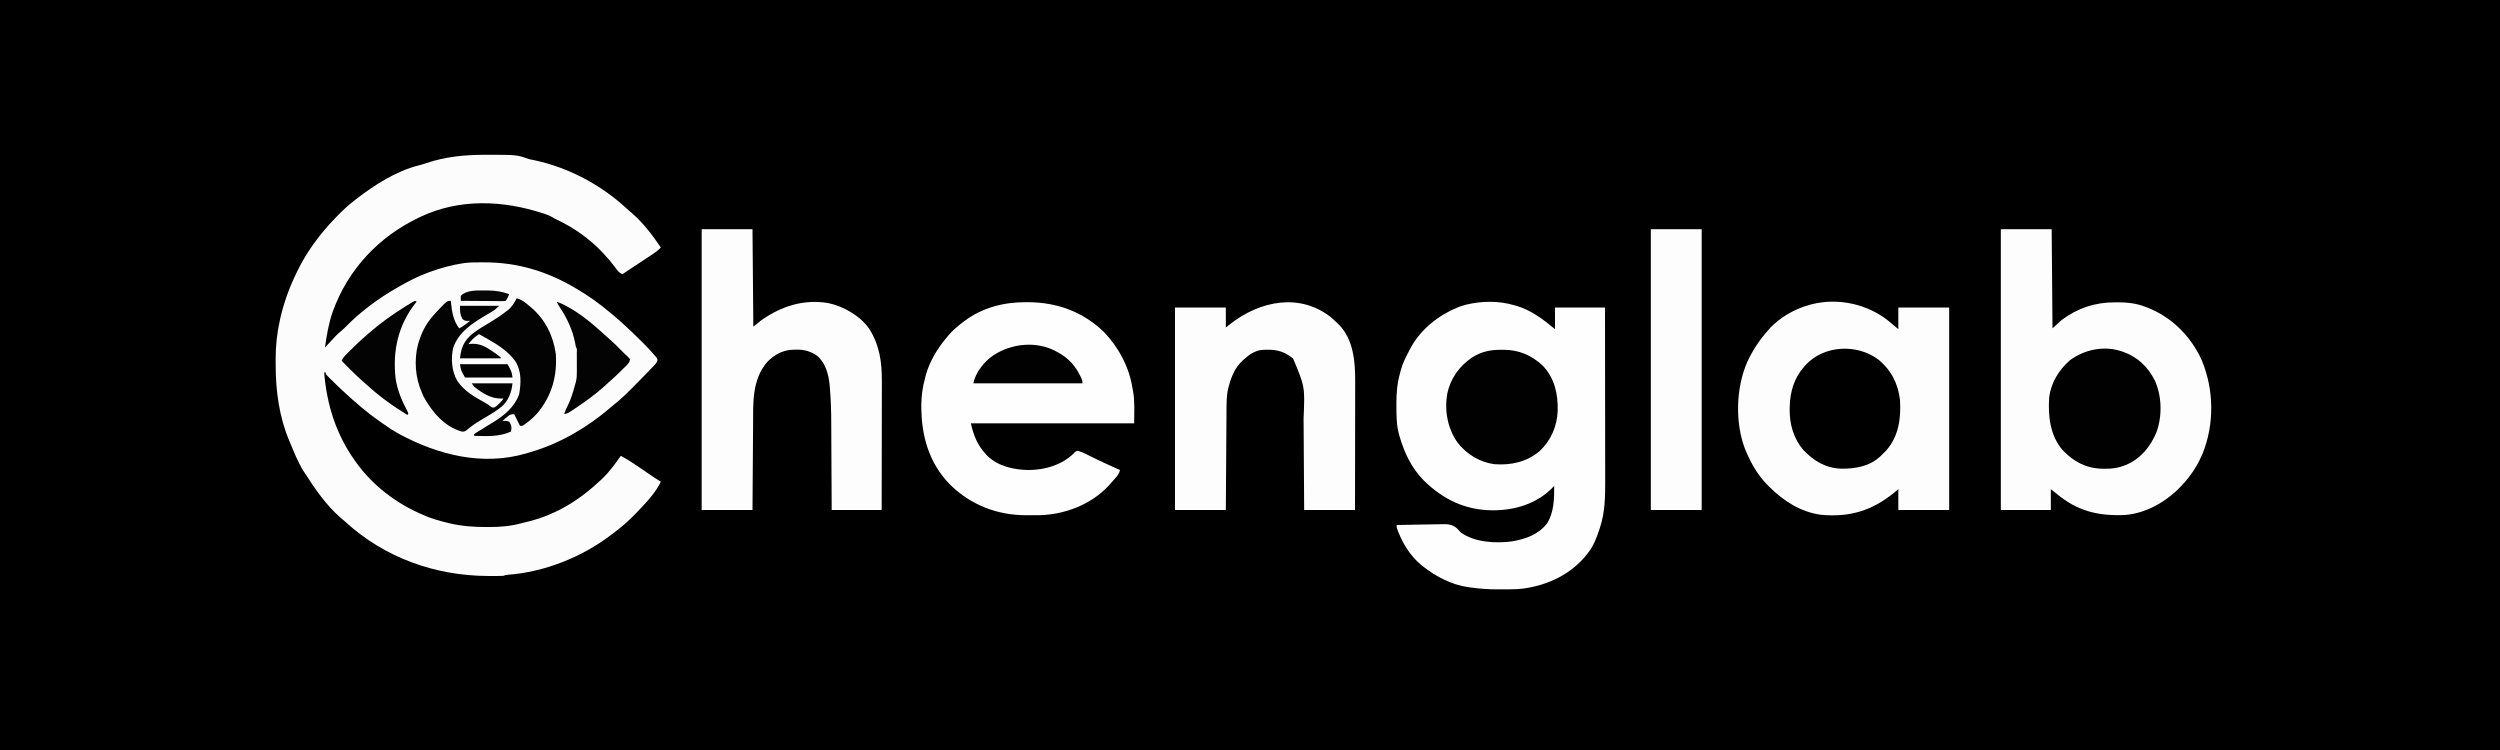 <?xml version="1.0" encoding="UTF-8"?>
<svg version="1.1" xmlns="http://www.w3.org/2000/svg" width="3000" height="900">
<rect width="100%" height="100%" fill="#808080" stroke="none"/>
<path d="M0 0 C990 0 1980 0 3000 0 C3000 297 3000 594 3000 900 C2010 900 1020 900 0 900 C0 603 0 306 0 0 Z " fill="#000000" transform="translate(0,0)"/>
<path d="M0 0 C0.926 -0.002 1.852 -0.003 2.807 -0.005 C38.046 -0.009 38.046 -0.009 52.812 5.25 C54.849 5.693 56.891 6.108 58.938 6.5 C100.163 15.263 139.517 36.273 170.336 64.961 C172.429 66.896 174.563 68.736 176.75 70.562 C190.03 82.162 200.988 96.697 210.812 111.25 C207.824 114.442 204.689 116.821 201.043 119.227 C200.489 119.594 199.935 119.961 199.365 120.34 C197.579 121.523 195.79 122.699 194 123.875 C192.776 124.684 191.552 125.494 190.329 126.304 C187.923 127.896 185.517 129.486 183.108 131.074 C178.938 133.827 174.78 136.599 170.625 139.375 C169.465 140.149 168.305 140.922 167.145 141.695 C166.375 142.208 165.605 142.721 164.812 143.25 C160.647 141.725 158.633 138.713 156.125 135.25 C151.654 129.275 146.958 123.665 141.812 118.25 C141.095 117.492 141.095 117.492 140.364 116.719 C124.785 100.358 106.594 87.614 86.203 77.906 C82.812 76.25 82.812 76.25 80.422 74.765 C77.861 73.278 75.473 72.293 72.672 71.348 C71.203 70.851 71.203 70.851 69.705 70.344 C21.715 54.585 -30.456 52.266 -77.188 74.25 C-77.784 74.531 -78.381 74.811 -78.997 75.101 C-127.798 98.258 -164.698 137.565 -183.038 188.618 C-187.867 202.517 -190.187 216.707 -192.188 231.25 C-191.805 230.832 -191.423 230.415 -191.029 229.984 C-178.024 215.807 -178.024 215.807 -171.91 210.719 C-170.067 209.147 -168.383 207.479 -166.688 205.75 C-148.812 187.56 -127.335 171.797 -105.188 159.25 C-104.422 158.809 -103.656 158.368 -102.867 157.914 C-91.62 151.451 -80.377 145.707 -68.188 141.25 C-67.377 140.951 -66.567 140.652 -65.731 140.344 C-53.112 135.753 -40.466 132.31 -27.188 130.25 C-26.187 130.094 -26.187 130.094 -25.167 129.935 C-17.611 128.931 -9.984 129.049 -2.375 129.062 C-1.64 129.064 -0.906 129.065 -0.149 129.066 C39.409 129.197 74.727 139.975 108.812 160.25 C109.56 160.692 110.307 161.135 111.076 161.59 C124.779 169.772 137.611 178.964 149.812 189.25 C150.817 190.08 151.821 190.91 152.855 191.766 C165.1 201.93 176.541 212.899 187.812 224.125 C188.602 224.909 189.391 225.694 190.204 226.502 C194.939 231.25 199.532 236.084 203.812 241.25 C204.393 241.903 204.973 242.557 205.57 243.23 C206.812 245.25 206.812 245.25 206.668 247.3 C205.73 249.439 204.736 250.754 203.129 252.445 C202.544 253.066 201.959 253.687 201.356 254.326 C200.702 255.002 200.049 255.678 199.375 256.375 C198.687 257.095 197.999 257.815 197.29 258.557 C194.811 261.135 192.315 263.694 189.812 266.25 C189.309 266.765 188.805 267.28 188.286 267.81 C184.937 271.228 181.576 274.635 178.205 278.032 C177.083 279.162 175.963 280.294 174.844 281.428 C167.824 288.527 160.645 295.043 152.812 301.25 C151.773 302.125 150.738 303.005 149.711 303.895 C122.554 327.226 89.195 346.705 54.767 356.68 C52.93 357.216 51.101 357.779 49.273 358.344 C-3.253 373.717 -56.392 360.193 -103.203 335.043 C-110.169 331.206 -116.703 326.842 -123.188 322.25 C-124.402 321.406 -125.617 320.562 -126.832 319.719 C-134.229 314.55 -141.297 309.084 -148.188 303.25 C-148.713 302.81 -149.238 302.369 -149.779 301.916 C-162.048 291.626 -173.733 280.749 -185.125 269.5 C-185.735 268.903 -186.344 268.307 -186.973 267.692 C-188.417 266.25 -189.808 264.755 -191.188 263.25 C-191.188 262.59 -191.188 261.93 -191.188 261.25 C-191.847 261.25 -192.507 261.25 -193.188 261.25 C-190.06 299.938 -178.815 335.501 -156.188 367.25 C-155.788 367.815 -155.388 368.38 -154.976 368.962 C-134.76 397.118 -106.035 418.882 -74.188 432.25 C-72.999 432.759 -71.81 433.268 -70.586 433.793 C-62.464 437.13 -54.15 439.421 -45.625 441.5 C-44.621 441.746 -43.617 441.993 -42.583 442.246 C-27.803 445.701 -13.362 446.687 1.75 446.688 C3.098 446.691 3.098 446.691 4.473 446.694 C18.212 446.688 30.982 445.681 44.278 441.95 C47.08 441.176 49.899 440.508 52.727 439.836 C85.71 431.604 114.413 413.497 138.812 390.25 C139.469 389.635 140.125 389.02 140.801 388.387 C149.209 380.288 156.076 370.74 162.812 361.25 C168.746 364.436 174.403 367.854 179.953 371.664 C180.683 372.16 181.413 372.657 182.165 373.168 C184.467 374.733 186.765 376.304 189.062 377.875 C191.375 379.452 193.688 381.029 196.002 382.603 C197.434 383.578 198.864 384.554 200.293 385.532 C203.741 387.883 207.203 390.149 210.812 392.25 C204.419 405.844 193.063 417.478 182.812 428.25 C182.004 429.102 182.004 429.102 181.178 429.971 C173.487 438.013 165.517 445.281 156.588 451.923 C154.799 453.26 153.032 454.622 151.266 455.988 C116.202 482.799 71.251 500.735 27.149 503.993 C24.66 504.184 24.66 504.184 21.812 505.25 C19.507 505.358 17.199 505.404 14.891 505.418 C14.203 505.422 13.515 505.427 12.807 505.431 C10.558 505.441 8.311 505.441 6.062 505.438 C4.907 505.436 4.907 505.436 3.729 505.434 C-59.929 505.233 -120.609 483.579 -167.832 440.383 C-169.851 438.555 -171.91 436.807 -174 435.062 C-191.018 420.129 -204.046 401.18 -216.188 382.25 C-216.82 381.286 -217.453 380.322 -218.105 379.328 C-224.747 368.664 -229.345 356.803 -234.188 345.25 C-234.539 344.426 -234.89 343.602 -235.252 342.753 C-247.072 314.701 -251.376 283.247 -251.373 253.023 C-251.375 250.583 -251.393 248.144 -251.412 245.705 C-251.47 230.07 -249.907 214.913 -246.562 199.625 C-246.174 197.845 -246.174 197.845 -245.779 196.029 C-241.448 176.906 -234.79 158.845 -226.188 141.25 C-225.841 140.533 -225.495 139.817 -225.139 139.078 C-213.769 115.779 -198.131 94.864 -180.188 76.25 C-179.653 75.694 -179.119 75.138 -178.569 74.565 C-171.509 67.253 -164.27 60.442 -156.188 54.25 C-155.66 53.841 -155.133 53.432 -154.59 53.011 C-132.784 36.176 -106.617 19.404 -79.625 12.688 C-76.361 11.842 -73.178 10.936 -70 9.812 C-47.225 2.086 -23.891 0.023 0 0 Z " fill="#FCFCFC" transform="translate(582.188,185.75)"/>
<path d="M0 0 C1.21 0.329 2.421 0.657 3.668 0.996 C21.722 6.403 35.701 17.084 50 29 C50 20.42 50 11.84 50 3 C69.8 3 89.6 3 110 3 C110.044 31.833 110.081 60.666 110.102 89.498 C110.105 92.913 110.107 96.327 110.11 99.741 C110.11 100.42 110.111 101.1 110.111 101.8 C110.12 112.764 110.136 123.727 110.154 134.69 C110.173 145.963 110.184 157.237 110.188 168.51 C110.191 174.832 110.197 181.154 110.211 187.476 C110.225 193.441 110.229 199.406 110.226 205.372 C110.227 207.547 110.231 209.722 110.238 211.897 C110.302 230.587 109.911 249.107 104 267 C103.751 267.762 103.502 268.525 103.245 269.31 C99.932 279.271 96.466 288.608 90 297 C89.581 297.545 89.162 298.089 88.731 298.65 C69.864 322.812 42.058 336.142 11.936 340.284 C6.67 340.9 1.488 341.16 -3.812 341.168 C-4.625 341.171 -5.438 341.175 -6.275 341.178 C-7.986 341.183 -9.697 341.185 -11.408 341.185 C-13.966 341.187 -16.524 341.206 -19.082 341.225 C-29.869 341.261 -40.323 340.518 -51 339 C-52.501 338.798 -52.501 338.798 -54.032 338.592 C-73.996 335.755 -92.27 326.223 -108 314 C-109.234 313.047 -109.234 313.047 -110.492 312.074 C-124.4 300.517 -134.23 283.987 -140 267 C-140 266.01 -140 265.02 -140 264 C-131.437 263.791 -122.876 263.631 -114.311 263.534 C-110.333 263.487 -106.357 263.424 -102.38 263.321 C-98.535 263.223 -94.691 263.169 -90.845 263.146 C-89.385 263.13 -87.925 263.097 -86.465 263.048 C-78.786 262.801 -73.208 263.023 -67.245 268.413 C-65.826 269.938 -64.41 271.466 -63 273 C-46.402 284.984 -20.555 286.336 -1.083 283.588 C15.109 280.715 30.171 275.389 40.59 261.949 C48.806 248.688 49.213 232.071 49 217 C48.113 217.969 47.226 218.939 46.312 219.938 C27.405 238.769 1.462 246.415 -24.625 246.375 C-57.615 246.292 -84.282 233.391 -107.719 210.324 C-122.071 195.659 -130.67 177.638 -136.375 158.125 C-136.752 156.842 -136.752 156.842 -137.136 155.532 C-140.317 144.061 -140.275 132.449 -140.312 120.625 C-140.315 119.826 -140.318 119.026 -140.32 118.202 C-140.325 105.705 -139.425 94.075 -136 82 C-135.711 80.839 -135.423 79.677 -135.125 78.48 C-132.666 69.401 -128.436 61.243 -124 53 C-123.517 52.082 -123.033 51.164 -122.535 50.219 C-110.522 28.769 -89.552 12.106 -67 3 C-66.259 2.696 -65.518 2.392 -64.754 2.078 C-62.522 1.251 -60.303 0.604 -58 0 C-56.957 -0.278 -55.914 -0.557 -54.84 -0.844 C-37.292 -4.829 -17.329 -5.03 0 0 Z " fill="#FEFEFE" transform="translate(1816,366)"/>
<path d="M0 0 C20.13 0 40.26 0 61 0 C61.33 39.27 61.66 78.54 62 119 C65.63 115.7 69.26 112.4 73 109 C92.066 94.741 112.829 87.825 136.625 87.812 C137.82 87.8 139.015 87.788 140.246 87.775 C151.825 87.757 162.669 88.976 173.5 93.188 C174.31 93.496 175.119 93.805 175.954 94.124 C205.266 105.586 227.95 128.534 241 157 C255.877 192.505 256.441 233.968 242.005 269.644 C236.914 281.581 230.432 292.153 222 302 C221.537 302.546 221.074 303.093 220.598 303.656 C202.8 324.45 176.801 340.745 149 343 C116.322 344.364 91.398 338.225 66.305 316.945 C64.264 315.223 62.137 313.603 60 312 C60 320.25 60 328.5 60 337 C40.2 337 20.4 337 0 337 C0 225.79 0 114.58 0 0 Z " fill="#FDFDFD" transform="translate(2401,275)"/>
<path d="M0 0 C1.714 1.452 3.422 2.91 5.125 4.375 C7.105 6.025 9.085 7.675 11.125 9.375 C11.125 0.795 11.125 -7.785 11.125 -16.625 C31.255 -16.625 51.385 -16.625 72.125 -16.625 C72.125 63.565 72.125 143.755 72.125 226.375 C51.995 226.375 31.865 226.375 11.125 226.375 C11.125 218.125 11.125 209.875 11.125 201.375 C8.805 203.324 8.805 203.324 6.438 205.312 C-20.421 227.191 -47.146 235.343 -81.741 232.107 C-106.127 228.818 -126.809 215.48 -143.875 198.375 C-144.602 197.66 -144.602 197.66 -145.343 196.931 C-157.284 185.084 -165.414 170.809 -171.875 155.375 C-172.263 154.464 -172.651 153.552 -173.051 152.613 C-184.948 121.148 -183.7 79.051 -169.983 48.381 C-163.434 34.187 -155.253 22.027 -144.875 10.375 C-144.303 9.718 -143.73 9.06 -143.141 8.383 C-130.916 -4.787 -113.114 -15.027 -95.875 -19.625 C-94.344 -20.072 -94.344 -20.072 -92.781 -20.527 C-60.681 -28.516 -25.6 -20.762 0 0 Z " fill="#FDFDFD" transform="translate(2266.875,385.625)"/>
<path d="M0 0 C1.116 0.002 1.116 0.002 2.255 0.004 C37.036 0.156 68.249 11.483 93.438 35.938 C111.017 54.297 123.719 78.105 127.562 103.375 C127.746 104.275 127.929 105.175 128.117 106.102 C130.518 119.353 129.562 131.46 129.562 145.375 C64.882 145.375 0.203 145.375 -66.438 145.375 C-63.047 160.069 -58.679 171.295 -48.438 182.375 C-47.869 182.998 -47.301 183.62 -46.715 184.262 C-33.545 197.142 -14.585 201.197 3.189 201.402 C22.859 201.176 42.22 195.553 56.75 181.75 C57.383 181.077 58.016 180.404 58.668 179.711 C60.562 178.375 60.562 178.375 62.825 178.627 C65.854 179.455 68.438 180.611 71.254 182 C72.355 182.538 73.456 183.076 74.591 183.63 C75.757 184.206 76.923 184.782 78.125 185.375 C80.548 186.56 82.973 187.74 85.398 188.918 C86.003 189.212 86.608 189.506 87.231 189.809 C95.586 193.859 104.068 197.627 112.562 201.375 C111.7 205.689 109.398 208.317 106.562 211.562 C106.063 212.139 105.564 212.716 105.05 213.31 C103.566 215.009 102.068 216.695 100.562 218.375 C99.824 219.2 99.085 220.025 98.324 220.875 C77.661 242.666 47.067 254.503 17.395 255.565 C13.821 255.648 10.249 255.657 6.674 255.636 C4.498 255.625 2.322 255.636 0.146 255.648 C-34.567 255.684 -66.248 243.514 -91.125 219.125 C-117.188 192.74 -126.077 159.413 -125.864 123.186 C-125.717 112.197 -124.341 101.955 -121.438 91.375 C-121.149 90.208 -120.86 89.042 -120.562 87.84 C-116.024 71.165 -106.501 55.474 -95.438 42.375 C-94.81 41.612 -94.182 40.849 -93.535 40.062 C-88.43 34.049 -82.691 29.162 -76.438 24.375 C-75.285 23.482 -75.285 23.482 -74.109 22.57 C-52.105 6.329 -27.084 -0.082 0 0 Z " fill="#FEFEFE" transform="translate(1231.438,362.625)"/>
<path d="M0 0 C20.13 0 40.26 0 61 0 C61.33 38.61 61.66 77.22 62 117 C65.3 114.36 68.6 111.72 72 109 C95.899 92.316 122.256 83.906 151.559 88.613 C169.884 92.353 190.521 104.136 201.162 119.7 C213.593 139.465 216.335 159.69 216.227 182.492 C216.226 184.189 216.227 185.885 216.228 187.582 C216.229 192.139 216.217 196.696 216.203 201.253 C216.19 206.033 216.189 210.814 216.187 215.594 C216.181 224.625 216.164 233.656 216.144 242.686 C216.122 252.976 216.111 263.267 216.101 273.557 C216.08 294.705 216.043 315.852 216 337 C196.2 337 176.4 337 156 337 C155.963 327.891 155.925 318.783 155.887 309.398 C155.856 303.565 155.825 297.732 155.791 291.898 C155.737 282.676 155.686 273.455 155.654 264.232 C155.63 257.51 155.597 250.788 155.551 244.066 C155.528 240.521 155.509 236.977 155.502 233.433 C155.472 218.855 155.094 204.358 153.781 189.838 C153.682 188.638 153.583 187.438 153.481 186.201 C152.258 174.183 148.496 160.339 138.898 152.223 C130.81 146.538 123.457 144.449 113.688 144.562 C112.758 144.572 111.828 144.581 110.87 144.59 C97.702 144.922 88.118 149.907 78.777 159.215 C59.978 180.985 61.858 209.41 61.697 236.368 C61.675 239.915 61.647 243.463 61.621 247.01 C61.571 253.703 61.526 260.396 61.483 267.089 C61.424 276.151 61.358 285.212 61.292 294.274 C61.189 308.516 61.095 322.758 61 337 C40.87 337 20.74 337 0 337 C0 225.79 0 114.58 0 0 Z " fill="#FDFDFD" transform="translate(842,275)"/>
<path d="M0 0 C2.491 2.183 4.867 4.434 7.215 6.77 C8.151 7.653 8.151 7.653 9.105 8.555 C26.343 26.219 28.552 52.946 28.442 76.261 C28.441 77.958 28.442 79.655 28.443 81.352 C28.443 85.909 28.432 90.465 28.418 95.022 C28.405 99.803 28.404 104.583 28.402 109.364 C28.395 118.395 28.379 127.425 28.359 136.456 C28.336 146.746 28.326 157.036 28.315 167.327 C28.295 188.474 28.258 209.622 28.215 230.77 C8.085 230.77 -12.045 230.77 -32.785 230.77 C-32.846 221.077 -32.906 211.385 -32.969 201.398 C-33.009 195.232 -33.05 189.066 -33.092 182.9 C-33.158 173.129 -33.223 163.357 -33.282 153.585 C-33.326 146.465 -33.372 139.346 -33.422 132.227 C-33.448 128.464 -33.473 124.701 -33.494 120.939 C-31.846 82.835 -31.846 82.835 -46.098 48.957 C-58.457 38.897 -69.18 37.551 -84.785 38.77 C-92.858 40.273 -98.749 44.364 -104.785 49.77 C-105.413 50.316 -106.041 50.863 -106.688 51.426 C-115.207 59.33 -119.918 69.947 -122.91 81.02 C-123.243 82.221 -123.575 83.422 -123.918 84.66 C-126.09 93.925 -125.945 103.582 -125.99 113.044 C-126 114.323 -126.01 115.602 -126.02 116.92 C-126.047 120.393 -126.068 123.865 -126.088 127.338 C-126.111 130.98 -126.138 134.622 -126.165 138.264 C-126.214 145.145 -126.259 152.026 -126.303 158.907 C-126.361 168.216 -126.428 177.526 -126.493 186.835 C-126.597 201.48 -126.69 216.125 -126.785 230.77 C-146.915 230.77 -167.045 230.77 -187.785 230.77 C-187.785 150.58 -187.785 70.39 -187.785 -12.23 C-167.655 -12.23 -147.525 -12.23 -126.785 -12.23 C-126.785 -4.31 -126.785 3.61 -126.785 11.77 C-124.97 10.326 -123.155 8.882 -121.285 7.395 C-85.594 -20.352 -37.732 -30.218 0 0 Z " fill="#FDFDFD" transform="translate(1597.785,381.23)"/>
<path d="M0 0 C20.13 0 40.26 0 61 0 C61 111.21 61 222.42 61 337 C40.87 337 20.74 337 0 337 C0 225.79 0 114.58 0 0 Z " fill="#FDFDFD" transform="translate(1981,275)"/>
<path d="M0 0 C1 0.307 2.001 0.614 3.031 0.93 C20.89 7.095 33.601 19.159 42 36 C50.32 54.772 50.741 78.28 43.812 97.562 C36.471 115.187 24.858 129.407 7 137 C-1.398 140.431 -8.827 141.655 -17.875 141.5 C-19.015 141.487 -20.154 141.474 -21.329 141.461 C-40.917 140.99 -55.626 132.994 -69 119 C-84.015 101.346 -86.433 78.254 -85 56 C-82.88 38.372 -73.266 22.726 -59.992 11.207 C-43.139 -1.224 -20.299 -6.261 0 0 Z " fill="#010101" transform="translate(2544,421)"/>
<path d="M0 0 C15.605 12.548 24.054 28.998 26.338 48.768 C27.612 70.764 24.88 92.158 9.838 109.33 C8.36 110.831 6.861 112.312 5.338 113.768 C4.726 114.399 4.113 115.031 3.482 115.682 C-9.477 128.227 -26.447 131.283 -43.797 131.188 C-62.565 130.73 -76.901 122.103 -89.662 108.768 C-101.154 95.413 -106.275 77.818 -106.037 60.455 C-106.026 59.362 -106.014 58.269 -106.002 57.143 C-105.641 39.202 -100.846 22.409 -88.662 8.768 C-88.104 8.118 -87.546 7.468 -86.971 6.799 C-65.12 -16.922 -25.612 -18.991 0 0 Z " fill="#000000" transform="translate(2253.662,431.232)"/>
<path d="M0 0 C0.973 -0.008 1.945 -0.015 2.947 -0.023 C21.293 0.026 36.3 6.534 49.75 18.938 C64.195 34.065 68.182 52.845 67.801 72.992 C67.123 91.566 59.872 108.592 46.258 121.422 C30.592 134.735 11.652 138.807 -8.438 137.25 C-26.126 134.721 -41.261 125.384 -52.312 111.5 C-64.215 94.616 -68.267 73.226 -64.781 52.941 C-61.012 34.665 -50.466 19.767 -35.161 9.346 C-23.942 2.212 -13.073 -0.104 0 0 Z " fill="#010101" transform="translate(1801.438,419.75)"/>
<path d="M0 0 C6.186 1.428 10.256 5.005 15 9 C15.82 9.673 16.64 10.346 17.484 11.039 C34.271 25.375 44.116 45.261 47 67 C48.756 93.767 41.885 117.788 24.277 138.401 C19.185 144.142 13.373 148.752 7 153 C6.01 153 5.02 153 4 153 C1.69 148.38 -0.62 143.76 -3 139 C-7.795 139 -8.676 139.99 -12.25 143 C-13.588 144.114 -13.588 144.114 -14.953 145.25 C-15.629 145.827 -16.304 146.405 -17 147 C-15.742 147.021 -14.484 147.041 -13.188 147.062 C-10.984 147.332 -10.984 147.332 -9 148 C-6.79 151.483 -5.776 153.613 -6.441 157.734 C-6.626 158.482 -6.81 159.23 -7 160 C-21.355 166.241 -35.604 165.527 -51 165 C-51 164.34 -51 163.68 -51 163 C-49.478 161.814 -49.478 161.814 -47.336 160.496 C-46.55 160.007 -45.765 159.519 -44.955 159.015 C-44.104 158.495 -43.252 157.974 -42.375 157.438 C-40.621 156.344 -38.867 155.25 -37.113 154.156 C-34.097 152.29 -31.074 150.436 -28.043 148.594 C-14.577 140.316 -2.401 130.351 3 115 C5.335 101.813 5.916 87.384 -1.426 75.738 C-9.728 64.132 -21.378 56.434 -33.625 49.5 C-34.725 48.868 -35.824 48.237 -36.957 47.586 C-39.634 46.05 -42.315 44.521 -45 43 C-48.854 45.424 -51.959 47.751 -54.875 51.25 C-55.471 51.956 -56.066 52.663 -56.68 53.391 C-57.115 53.922 -57.551 54.453 -58 55 C-57.187 54.884 -56.373 54.768 -55.535 54.648 C-43.706 53.717 -36.454 58.455 -27 65 C-26.058 65.648 -25.115 66.297 -24.145 66.965 C-22.379 68.243 -20.677 69.608 -19 71 C-19 71.33 -19 71.66 -19 72 C-35.17 72 -51.34 72 -68 72 C-66.738 59.381 -63.257 51.206 -53.652 42.992 C-46.592 37.451 -39.027 32.937 -31.308 28.388 C-24.901 24.596 -18.873 20.586 -13 16 C-12.12 15.366 -12.12 15.366 -11.223 14.719 C-6.22 10.951 -2.777 5.554 0 0 Z " fill="#030303" transform="translate(620,358)"/>
<path d="M0 0 C0.147 1.541 0.147 1.541 0.297 3.113 C1.437 14.042 3.209 24.026 10 33 C13.283 31.509 15.931 29.614 18.75 27.375 C19.949 26.428 19.949 26.428 21.172 25.461 C21.775 24.979 22.378 24.497 23 24 C21.762 24.021 20.525 24.041 19.25 24.062 C16.433 23.713 15.367 23.462 13.578 21.211 C10.939 15.645 11 12.628 11 6 C26.51 6 42.02 6 58 6 C54.849 9.151 52.709 10.96 49 13.137 C48.036 13.709 47.072 14.282 46.079 14.872 C45.063 15.471 44.047 16.07 43 16.688 C26.24 26.746 9.652 36.917 2.863 56.234 C-0.135 69.315 1.001 84.213 7.66 95.918 C16.238 108.688 28.801 115.505 41.917 122.78 C43.812 123.89 45.553 125.091 47.324 126.387 C49.781 128.183 49.781 128.183 52.113 127.996 C54.585 126.691 56.249 125.074 58.188 123.062 C58.882 122.352 59.577 121.642 60.293 120.91 C62.057 119.104 62.057 119.104 63 117 C62.233 117.079 61.466 117.157 60.676 117.238 C48.073 117.516 37.641 110.688 28 103 C26.515 101.02 26.515 101.02 25 99 C41.17 99 57.34 99 74 99 C72.8 109.798 69.356 119.618 61 127 C52.94 133.281 44.129 138.374 35.327 143.529 C29.292 147.102 23.834 150.995 18.508 155.551 C16 157 16 157 12.973 156.859 C-7.778 150.86 -22.453 133.483 -32.492 115.297 C-33.837 112.574 -34.942 109.847 -36 107 C-36.465 105.791 -36.931 104.582 -37.41 103.336 C-43.667 85.373 -43.915 62.784 -37 45 C-36.626 43.955 -36.252 42.909 -35.867 41.832 C-31.408 30.183 -24.589 20.94 -16 12 C-15.379 11.339 -14.757 10.677 -14.117 9.996 C-4.488 0 -4.488 0 0 0 Z " fill="#030303" transform="translate(541,361)"/>
<path d="M0 0 C0.829 0.454 1.658 0.907 2.512 1.375 C14.175 8.07 21.876 16.376 27.938 28.375 C28.244 28.982 28.551 29.589 28.867 30.215 C30.225 33.013 31 34.848 31 38 C-12.23 38 -55.46 38 -100 38 C-97.354 24.77 -86.842 11.796 -75.888 4.312 C-53.631 -10.166 -23.774 -13.092 0 0 Z " fill="#010101" transform="translate(1268,422)"/>
<path d="M0 0 C0.99 0.495 0.99 0.495 2 1 C1.443 1.692 0.886 2.384 0.312 3.098 C-20.098 29.265 -26.996 59.889 -23.323 92.7 C-21.306 107.046 -15.806 119.9 -9.039 132.602 C-8.696 133.393 -8.353 134.185 -8 135 C-8.33 135.66 -8.66 136.32 -9 137 C-26.71 126.271 -43.113 114.328 -58.418 100.336 C-59.841 99.048 -61.272 97.767 -62.729 96.518 C-68.426 91.63 -73.72 86.395 -79 81.062 C-79.87 80.188 -80.74 79.313 -81.637 78.412 C-83.76 76.277 -85.881 74.14 -88 72 C-86.519 68.561 -84.576 66.33 -81.93 63.699 C-81.115 62.886 -80.3 62.074 -79.461 61.236 C-78.608 60.395 -77.754 59.554 -76.875 58.688 C-75.63 57.443 -75.63 57.443 -74.359 56.174 C-69.398 51.248 -64.312 46.544 -59 42 C-57.905 41.039 -56.811 40.077 -55.719 39.113 C-42 27.127 -27.476 16.6 -12 7 C-11.379 6.613 -10.759 6.227 -10.12 5.829 C-2.927 1.379 -2.927 1.379 0 0 Z " fill="#030303" transform="translate(498,361)"/>
<path d="M0 0 C21.297 7.967 41.201 24.707 57.773 39.957 C59.814 41.83 61.895 43.638 64 45.438 C68.91 49.71 73.434 54.367 78 59 C80.576 61.599 83.143 64.127 85.875 66.562 C86.576 67.367 87.278 68.171 88 69 C87.74 72.727 85.826 74.537 83.246 77.082 C82.473 77.85 81.701 78.617 80.904 79.408 C80.09 80.202 79.276 80.995 78.438 81.812 C77.651 82.594 76.864 83.376 76.053 84.182 C71.733 88.444 67.32 92.549 62.722 96.51 C60.619 98.329 58.595 100.227 56.562 102.125 C46.001 111.611 34.456 119.842 22.688 127.75 C21.786 128.359 20.885 128.967 19.956 129.594 C19.108 130.156 18.26 130.718 17.387 131.297 C16.636 131.795 15.885 132.294 15.112 132.808 C13.054 133.97 11.31 134.557 9 135 C10.059 131.343 11.439 128.138 13.25 124.812 C17.253 117.009 19.641 108.423 22 100 C22.353 98.768 22.705 97.535 23.069 96.266 C24.154 91.865 24.273 87.675 24.23 83.16 C24.23 82.353 24.23 81.545 24.229 80.713 C24.226 79.023 24.218 77.333 24.206 75.643 C24.187 73.045 24.185 70.448 24.186 67.85 C24.181 66.203 24.175 64.557 24.168 62.91 C24.167 62.131 24.166 61.352 24.165 60.549 C24.463 56.979 24.463 56.979 23 54 C22.696 52.59 22.433 51.171 22.188 49.75 C19.037 33.747 12.464 19.742 3.445 6.234 C2.133 4.206 1.031 2.182 0 0 Z " fill="#030303" transform="translate(668,362)"/>
<path d="M0 0 C18.81 0 37.62 0 57 0 C62 9 62 9 63 16 C44.19 16 25.38 16 6 16 C1 7 1 7 0 0 Z " fill="#010101" transform="translate(552,437)"/>
<path d="M0 0 C1.175 0.003 2.351 0.006 3.562 0.01 C12.476 0.152 20.329 1.301 28.688 4.438 C27.563 7.409 26.465 9.772 24.688 12.438 C22.397 12.798 22.397 12.798 19.503 12.778 C17.882 12.778 17.882 12.778 16.228 12.777 C15.057 12.762 13.886 12.746 12.68 12.73 C11.484 12.726 10.288 12.722 9.056 12.718 C5.225 12.701 1.394 12.663 -2.438 12.625 C-5.03 12.61 -7.622 12.596 -10.215 12.584 C-16.581 12.551 -22.947 12.501 -29.312 12.438 C-29.562 9.625 -29.562 9.625 -29.312 6.438 C-22.587 -0.732 -9.033 -0.077 0 0 Z " fill="#070707" transform="translate(582.312,348.562)"/>
</svg>
